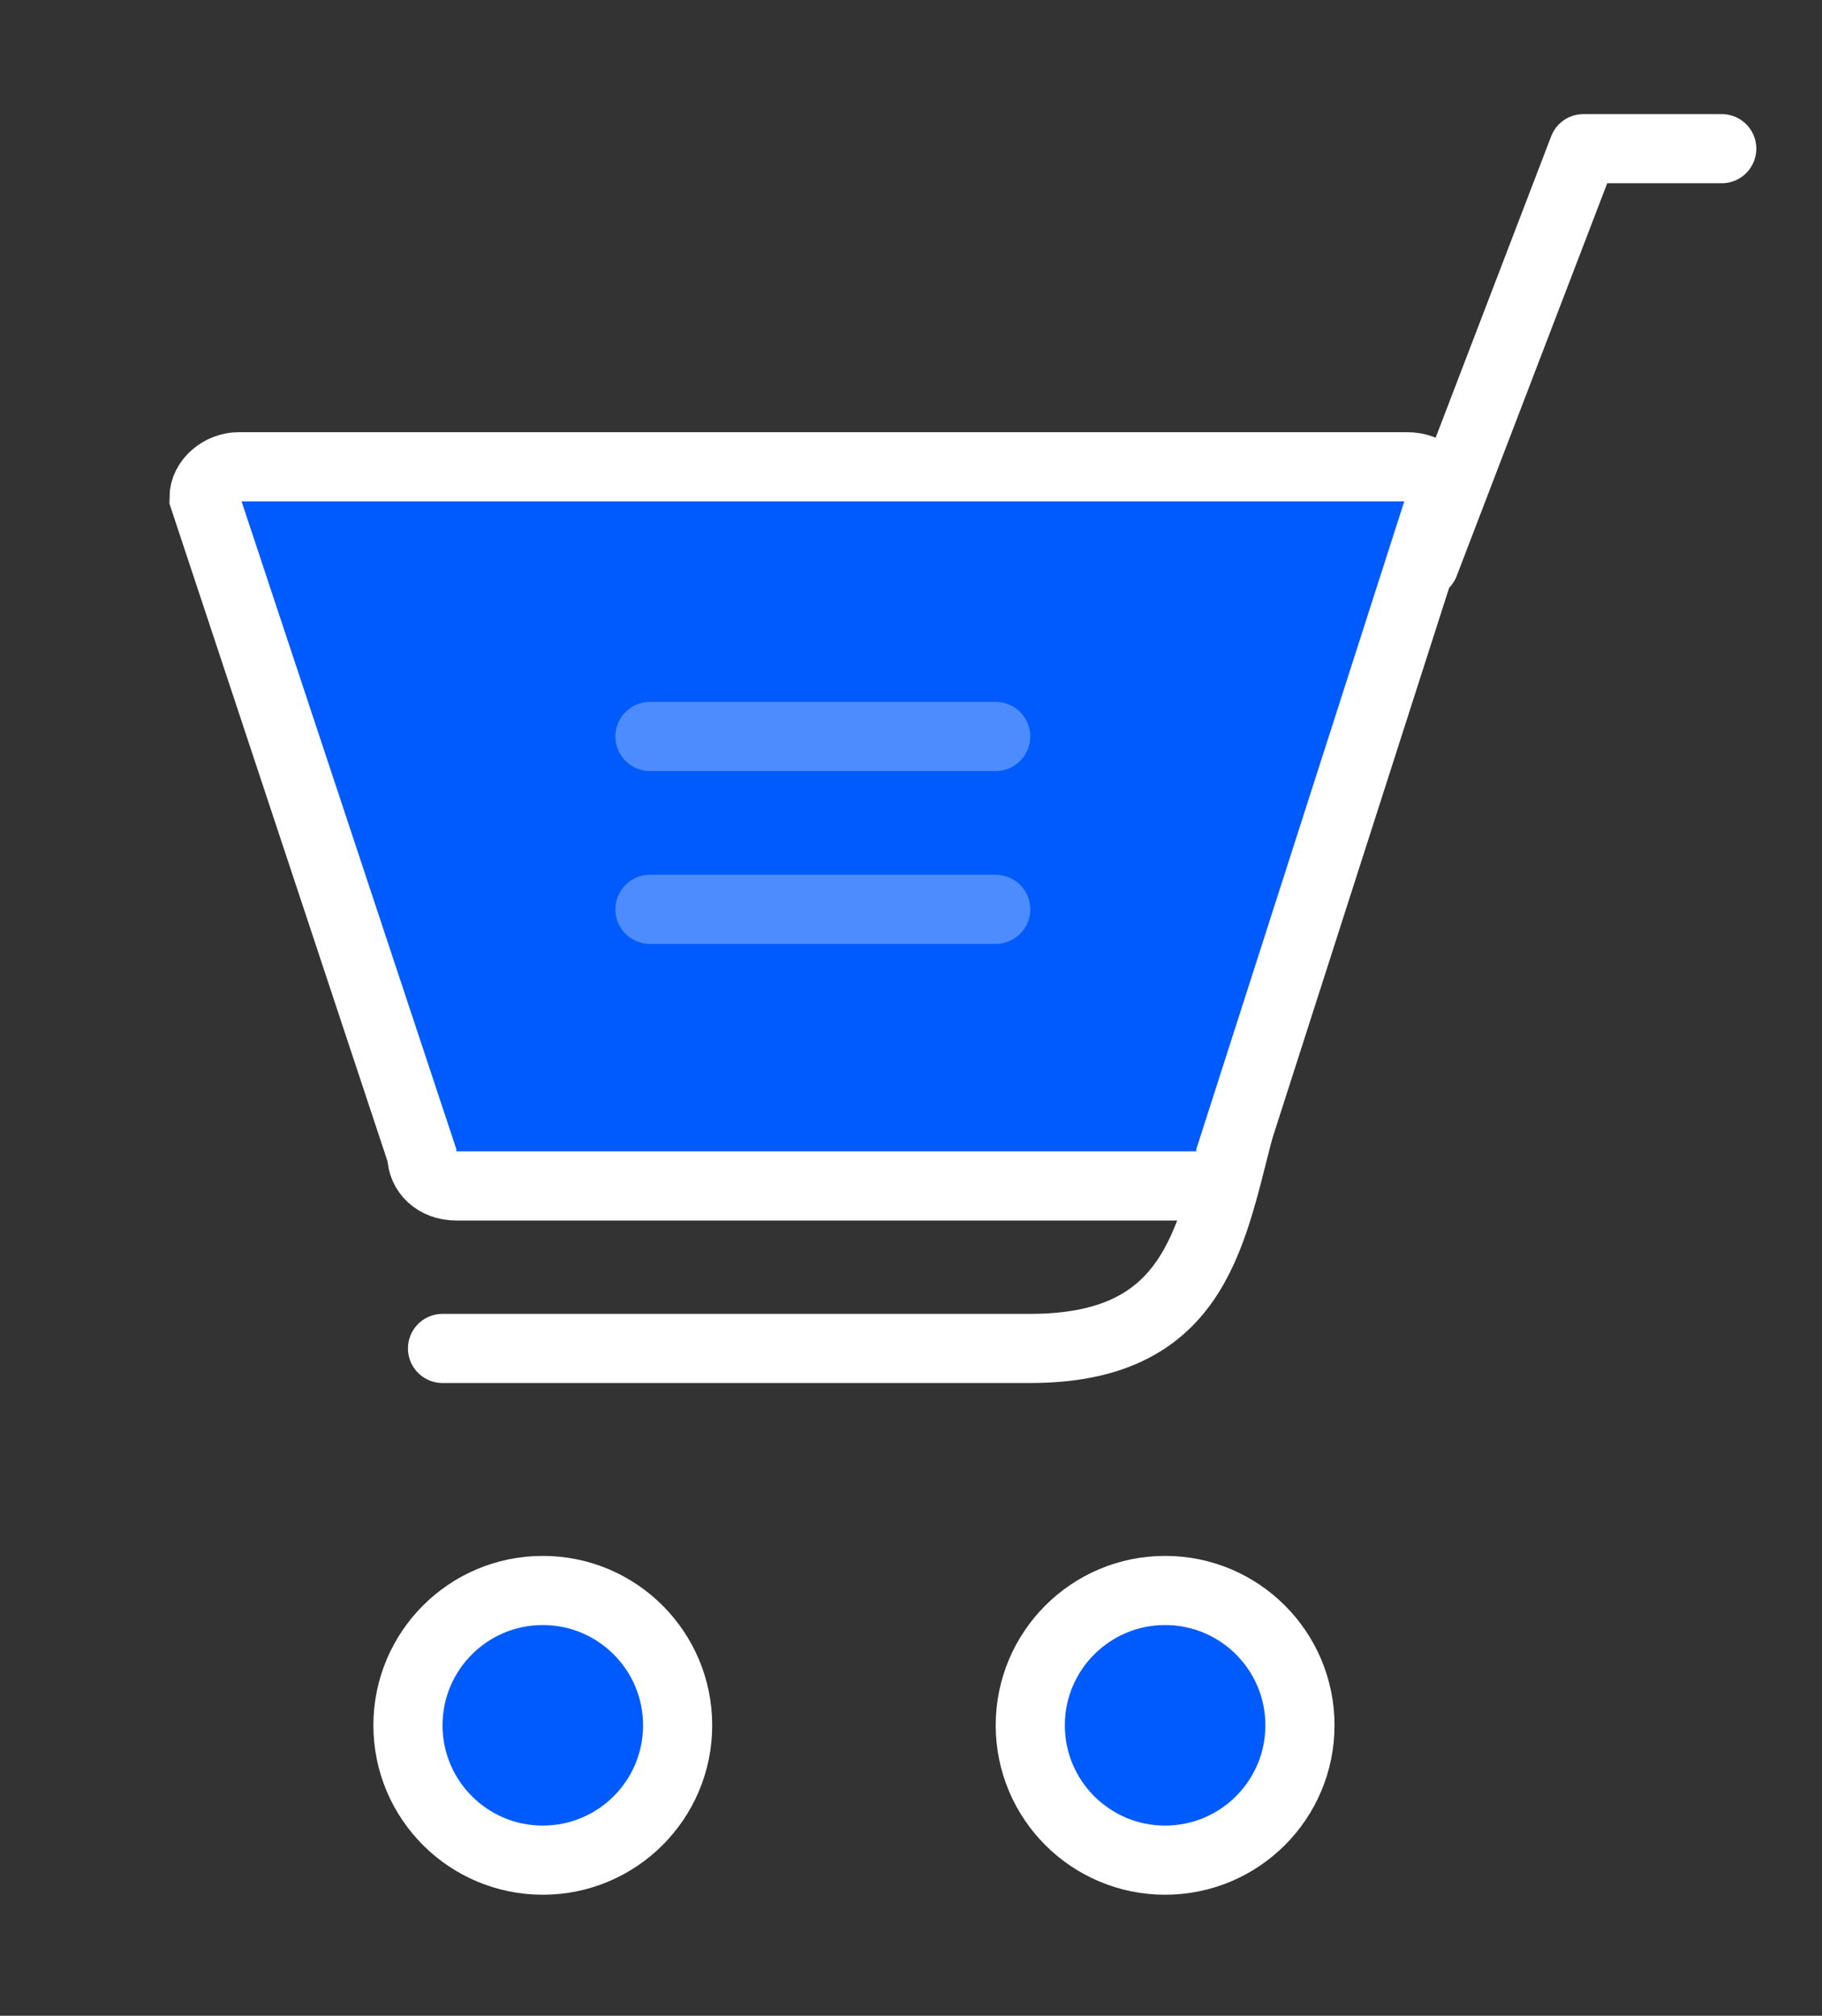 <?xml version="1.0" encoding="utf-8"?>
<!-- Generator: Adobe Illustrator 19.0.1, SVG Export Plug-In . SVG Version: 6.00 Build 0)  -->
<svg version="1.1" id="Шар_1" xmlns="http://www.w3.org/2000/svg" xmlns:xlink="http://www.w3.org/1999/xlink" x="0px" y="0px"
	 viewBox="0 0 52.7 58.3" style="enable-background:new 0 0 52.7 58.3;" xml:space="preserve">
<rect x="0" y="0" width="52.7" height="58.3" fill="#333333" stroke="none"/>
<style type="text/css">
	.st0{fill:#005BFE;stroke:#FFFFFF;stroke-width:2;stroke-miterlimit:10;}
	.st1{opacity:0.3;fill:none;stroke:#FFFFFF;stroke-width:2;stroke-linecap:round;stroke-linejoin:round;stroke-miterlimit:10;}
	.st2{fill:none;stroke:#FFFFFF;stroke-width:2;stroke-linecap:round;stroke-linejoin:round;stroke-miterlimit:10;}
</style>
<path class="st0" d="M35.6,33.4c0,0.5-0.5,0.9-1,0.9H13.2c-0.6,0-1-0.4-1-0.9l-6.3-19c0-0.5,0.5-0.9,1-0.9h33.8c0.6,0,1,0.4,1,0.9
	L35.6,33.4z"/>
<circle class="st0" cx="15.7" cy="49.9" r="3.9"/>
<circle class="st0" cx="33.7" cy="49.9" r="3.9"/>
<line class="st1" x1="28.8" y1="21.3" x2="18.8" y2="21.3"/>
<line class="st1" x1="28.8" y1="26.3" x2="18.8" y2="26.3"/>
<polyline class="st2" points="41.2,16.3 45.8,4.3 49.8,4.3 "/>
<path class="st2" d="M35.8,32.8C35,35.9,34.5,39,29.8,39h-17"/>
</svg>
